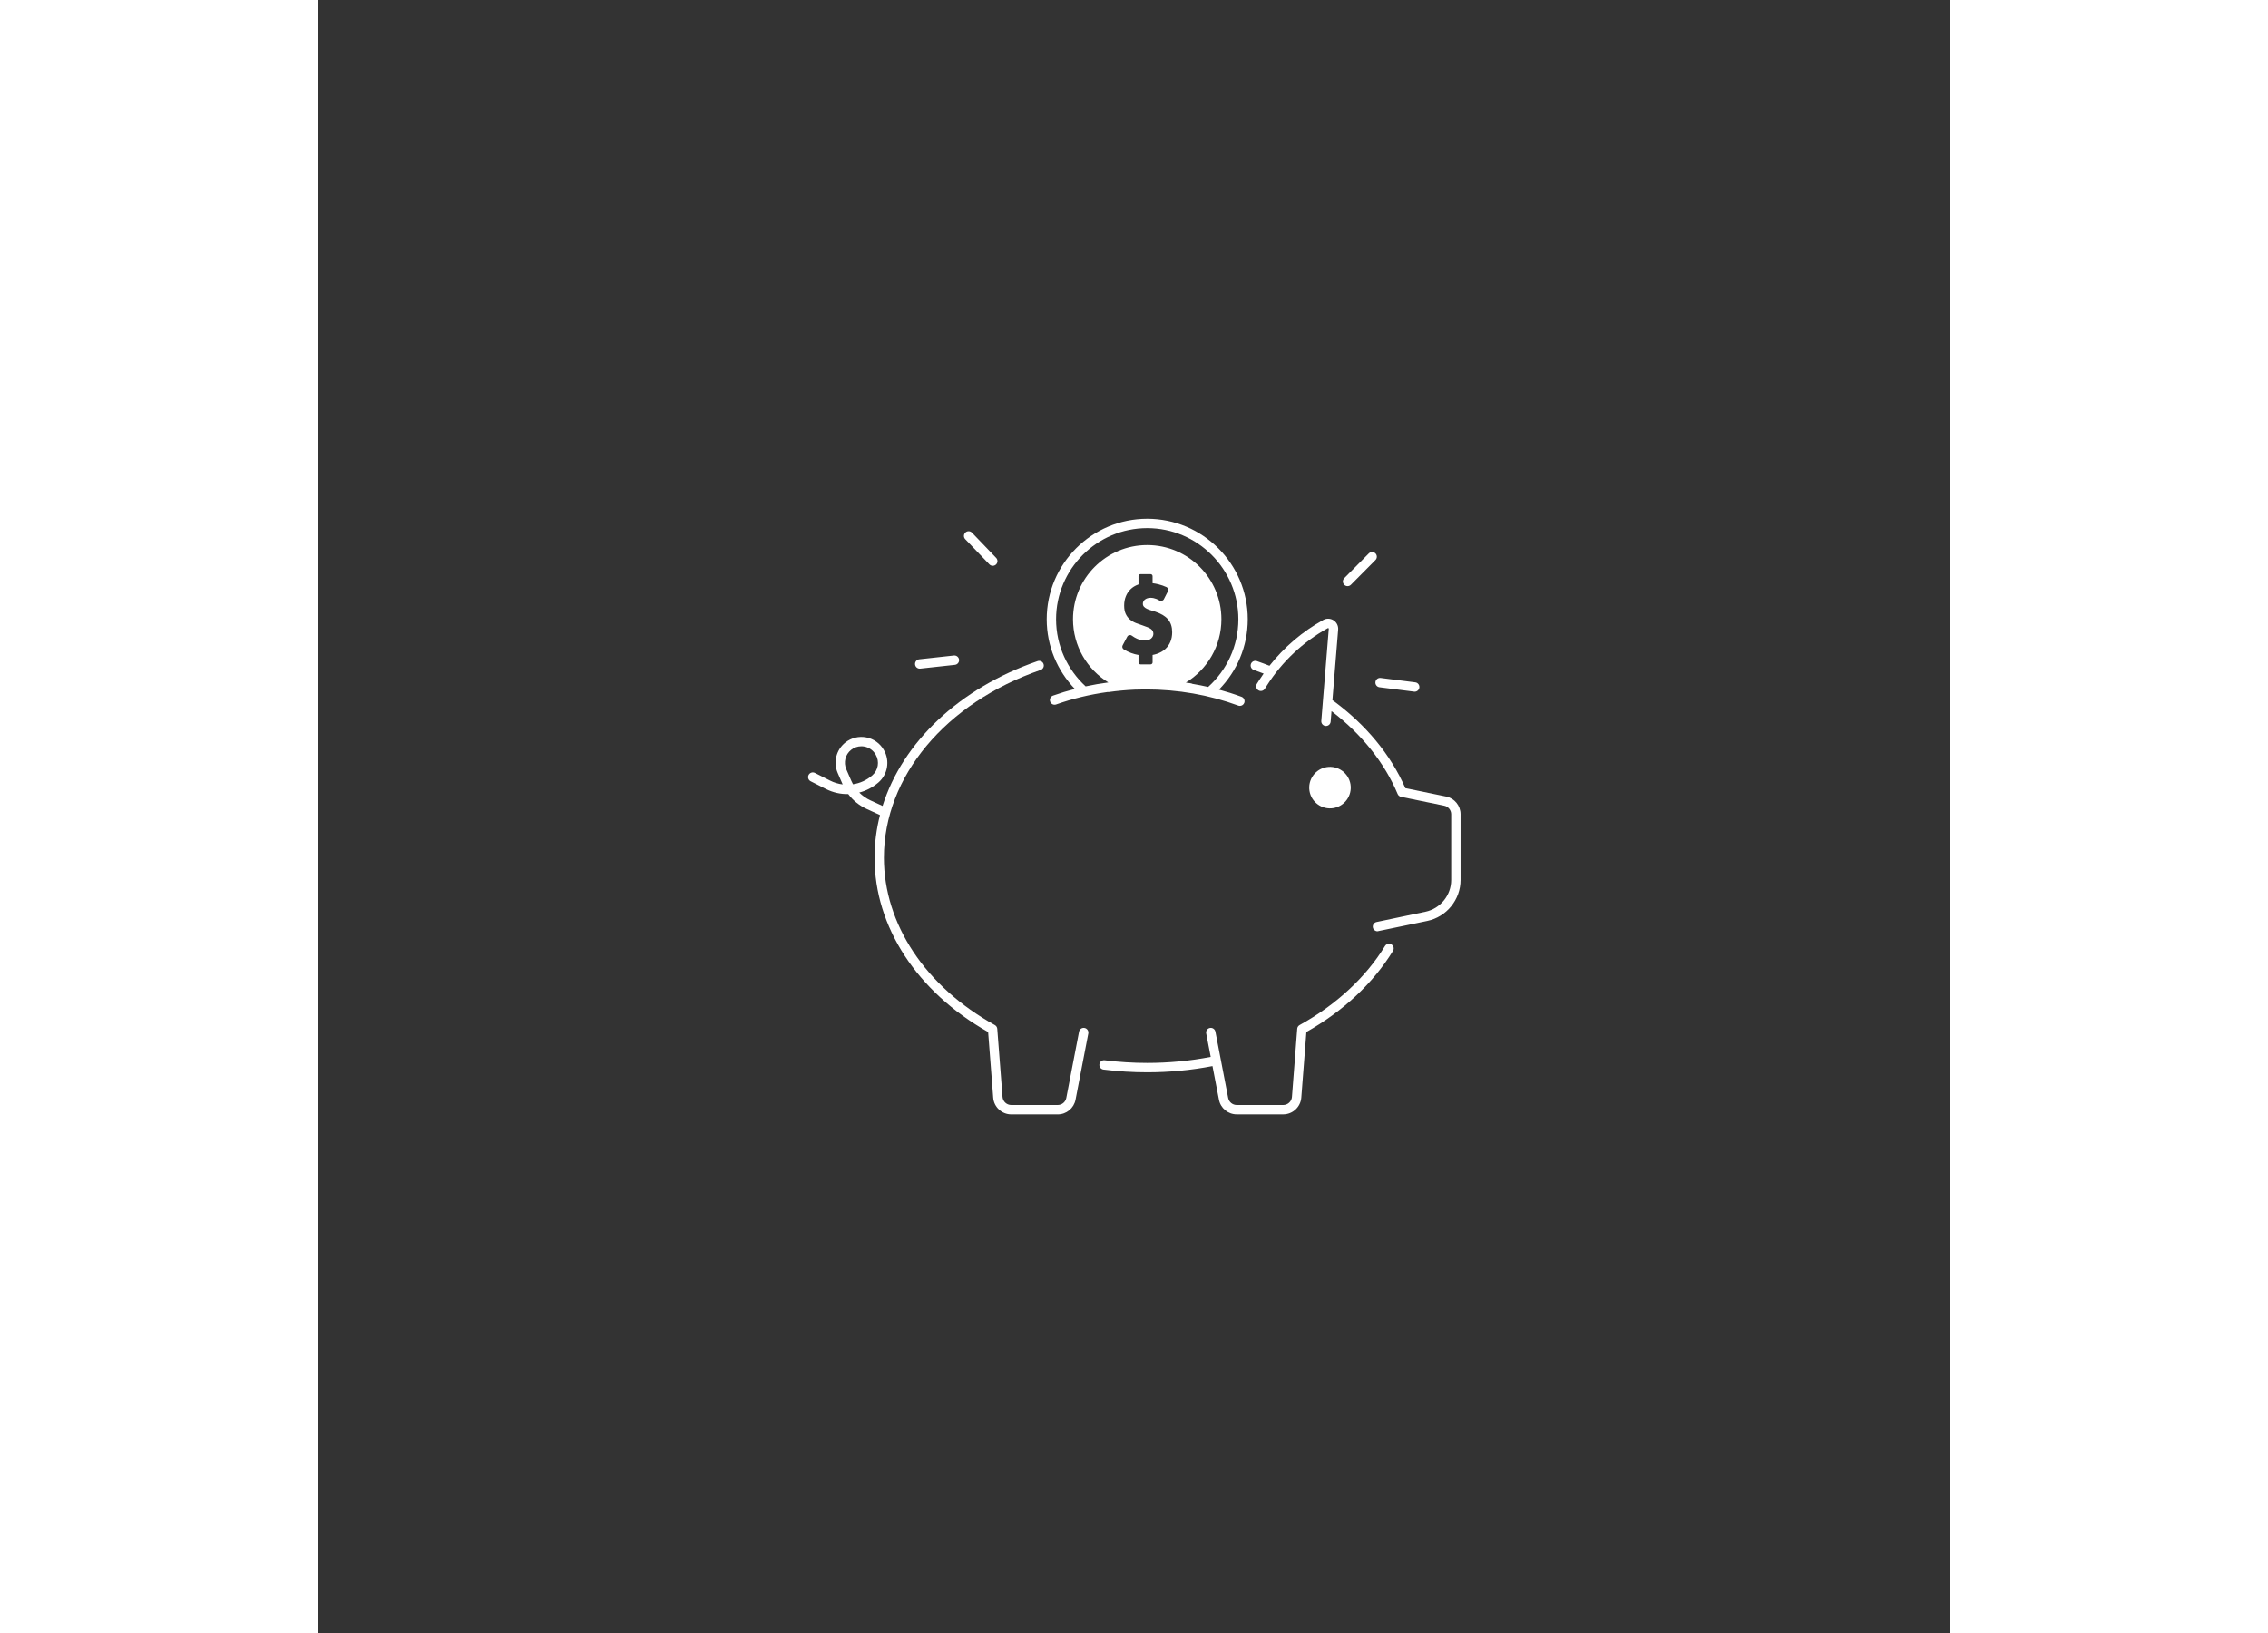 <svg xmlns="http://www.w3.org/2000/svg" xmlns:xlink="http://www.w3.org/1999/xlink" width="1500" zoomAndPan="magnify" viewBox="0 0 810 810" height="1080" preserveAspectRatio="xMidYMid meet" version="1.0"><rect x="0" y="0" width="810" height="810" fill="#333333" stroke="none"/><defs><clipPath id="d6abfd4a8c"><path d="M 387 468 L 534 468 L 534 552.742 L 387 552.742 Z M 387 468 " clip-rule="nonzero"/></clipPath><clipPath id="8d2d32c876"><path d="M 361 257.242 L 462 257.242 L 462 351 L 361 351 Z M 361 257.242 " clip-rule="nonzero"/></clipPath><clipPath id="c26d87223a"><path d="M 243 327 L 383 327 L 383 552.742 L 243 552.742 Z M 243 327 " clip-rule="nonzero"/></clipPath></defs><path fill="#FFFFFF" d="M 512.383 389.023 C 512.488 389.691 512.531 390.363 512.508 391.039 C 512.484 391.715 512.395 392.383 512.238 393.043 C 512.082 393.699 511.863 394.336 511.582 394.953 C 511.305 395.566 510.965 396.148 510.57 396.699 C 510.172 397.246 509.727 397.754 509.234 398.215 C 508.738 398.676 508.203 399.082 507.629 399.438 C 507.051 399.793 506.449 400.09 505.812 400.324 C 505.18 400.562 504.531 400.734 503.863 400.844 C 503.195 400.949 502.523 400.992 501.848 400.969 C 501.172 400.945 500.504 400.855 499.844 400.699 C 499.188 400.543 498.551 400.328 497.934 400.047 C 497.32 399.766 496.738 399.426 496.188 399.031 C 495.641 398.637 495.137 398.191 494.676 397.695 C 494.215 397.199 493.805 396.664 493.449 396.09 C 493.094 395.516 492.797 394.91 492.562 394.277 C 492.324 393.641 492.152 392.992 492.043 392.324 C 491.938 391.656 491.895 390.984 491.918 390.309 C 491.941 389.633 492.031 388.965 492.188 388.309 C 492.344 387.648 492.559 387.012 492.84 386.398 C 493.121 385.781 493.461 385.199 493.855 384.652 C 494.25 384.102 494.695 383.598 495.191 383.137 C 495.688 382.676 496.223 382.266 496.797 381.91 C 497.371 381.555 497.977 381.262 498.609 381.023 C 499.246 380.785 499.895 380.613 500.562 380.508 C 501.23 380.398 501.902 380.355 502.578 380.379 C 503.254 380.402 503.922 380.492 504.578 380.648 C 505.238 380.805 505.875 381.023 506.492 381.305 C 507.105 381.586 507.688 381.922 508.238 382.32 C 508.785 382.715 509.289 383.16 509.75 383.652 C 510.211 384.148 510.621 384.684 510.977 385.258 C 511.332 385.836 511.629 386.441 511.863 387.074 C 512.102 387.707 512.273 388.359 512.383 389.023 Z M 512.383 389.023 " fill-opacity="1" fill-rule="nonzero"/><g clip-path="url(#d6abfd4a8c)"><path fill="#FFFFFF" d="M 532.707 468.449 C 531.609 467.777 530.18 468.121 529.508 469.219 C 519.945 484.828 505.297 498.402 487.145 508.457 C 486.461 508.836 486.016 509.531 485.957 510.309 L 483.34 544.109 C 483.164 546.344 481.27 548.098 479.031 548.098 L 455.949 548.098 C 453.883 548.098 452.102 546.625 451.711 544.598 L 445.375 511.727 C 445.129 510.461 443.914 509.641 442.652 509.883 C 441.387 510.129 440.562 511.348 440.809 512.609 L 443.051 524.246 C 432.801 526.227 422.227 527.238 411.566 527.238 C 404.48 527.238 397.371 526.793 390.438 525.906 C 389.168 525.75 388 526.645 387.84 527.922 C 387.68 529.199 388.578 530.359 389.852 530.52 C 396.984 531.426 404.289 531.883 411.566 531.883 C 422.52 531.883 433.391 530.84 443.926 528.805 L 447.137 545.473 C 447.949 549.688 451.656 552.742 455.949 552.742 L 479.031 552.742 C 483.691 552.742 487.617 549.109 487.977 544.465 L 490.504 511.898 C 508.848 501.516 523.688 487.613 533.477 471.633 C 534.141 470.547 533.801 469.117 532.707 468.449 Z M 532.707 468.449 " fill-opacity="1" fill-rule="nonzero"/></g><path fill="#FFFFFF" d="M 559.836 395.098 L 539.586 390.938 C 532.414 374.441 520.043 359.441 503.75 347.5 C 503.641 347.418 503.527 347.359 503.418 347.301 L 506.262 312.289 C 506.406 310.453 505.543 308.695 503.996 307.695 C 502.445 306.699 500.484 306.633 498.875 307.523 C 488.562 313.234 479.469 320.996 472.188 330.234 C 470.133 329.422 468.047 328.637 465.945 327.914 C 464.73 327.496 463.406 328.141 462.988 329.348 C 462.57 330.566 463.215 331.887 464.422 332.305 C 466.059 332.871 467.688 333.477 469.301 334.102 C 468.516 335.219 467.746 336.348 467.016 337.504 L 465.957 339.164 C 465.266 340.25 465.594 341.684 466.676 342.375 C 467.758 343.066 469.195 342.742 469.887 341.656 L 470.941 339.996 C 478.445 328.188 488.883 318.363 501.125 311.59 C 501.168 311.566 501.297 311.5 501.461 311.605 C 501.629 311.711 501.613 311.855 501.613 311.91 L 497.906 357.582 C 497.801 358.863 498.758 359.988 500.039 360.086 C 500.105 360.094 500.168 360.094 500.234 360.094 C 501.43 360.094 502.453 359.168 502.547 357.953 L 502.973 352.734 C 517.973 364.199 529.297 378.375 535.777 393.859 C 536.074 394.57 536.699 395.082 537.449 395.242 L 558.891 399.648 C 560.891 400.062 562.34 401.844 562.34 403.883 L 562.34 436.48 C 562.34 444.059 556.957 450.691 549.539 452.246 C 549.539 452.246 537.809 454.703 537.809 454.703 L 525.297 457.328 C 524.039 457.594 523.234 458.824 523.496 460.082 C 523.727 461.176 524.691 461.93 525.766 461.93 C 525.926 461.93 550.492 456.789 550.492 456.789 C 560.047 454.785 566.988 446.242 566.988 436.473 L 566.988 403.875 C 567 399.648 563.988 395.953 559.836 395.098 Z M 559.836 395.098 " fill-opacity="1" fill-rule="nonzero"/><g clip-path="url(#8d2d32c876)"><path fill="#FFFFFF" d="M 364.832 345.035 C 363.621 345.457 362.984 346.789 363.414 348.004 C 363.848 349.215 365.176 349.852 366.387 349.418 C 374.555 346.527 383.055 344.48 391.793 343.266 C 391.992 343.293 392.191 343.297 392.398 343.273 C 396.672 342.668 401.004 342.27 405.367 342.074 C 407.16 342.008 408.961 341.969 410.777 341.969 C 426.84 341.969 442.293 344.668 456.715 349.984 C 456.98 350.086 457.254 350.129 457.52 350.129 C 458.461 350.129 459.352 349.547 459.699 348.609 C 460.145 347.406 459.523 346.062 458.32 345.625 C 454.652 344.27 450.926 343.086 447.137 342.062 C 455.969 333.062 461.426 320.742 461.426 307.172 C 461.426 279.676 439.055 257.312 411.566 257.312 C 384.078 257.312 361.707 279.684 361.707 307.172 C 361.707 320.582 367.039 332.758 375.676 341.73 C 372.008 342.668 368.395 343.77 364.832 345.035 Z M 414.332 313.066 C 414.152 312.688 413.848 312.344 413.426 312.023 C 413 311.703 412.457 311.41 411.773 311.141 C 411.094 310.867 410.27 310.566 409.309 310.234 C 408.156 309.871 407.035 309.473 405.938 309.039 C 404.832 308.602 403.855 308.023 402.992 307.297 C 402.137 306.574 401.438 305.664 400.914 304.559 C 400.383 303.457 400.121 302.062 400.121 300.371 C 400.121 298.684 400.402 297.148 400.961 295.781 C 401.516 294.406 402.301 293.23 403.312 292.25 C 404.32 291.273 405.559 290.512 407.02 289.965 C 407.094 289.938 407.168 289.918 407.234 289.891 L 407.234 285.777 C 407.234 285.234 407.68 284.789 408.223 284.789 L 413.223 284.789 C 413.766 284.789 414.211 285.234 414.211 285.777 L 414.211 289.289 C 415.195 289.402 416.199 289.586 417.23 289.852 C 418.543 290.184 419.828 290.637 421.062 291.195 C 421.867 291.559 422.215 292.516 421.816 293.301 L 419.82 297.211 C 419.395 298.039 418.367 298.312 417.566 297.828 C 417.074 297.527 416.586 297.281 416.094 297.09 C 415.129 296.711 414.191 296.523 413.289 296.523 C 412.137 296.523 411.207 296.797 410.484 297.344 C 409.758 297.887 409.398 298.59 409.398 299.469 C 409.398 300.074 409.578 300.57 409.945 300.965 C 410.305 301.355 410.781 301.695 411.375 301.98 C 411.965 302.266 412.625 302.52 413.367 302.727 C 414.105 302.938 414.836 303.164 415.562 303.402 C 418.457 304.367 420.578 305.656 421.922 307.27 C 423.262 308.887 423.934 310.992 423.934 313.586 C 423.934 315.332 423.641 316.922 423.051 318.336 C 422.461 319.754 421.602 320.969 420.473 321.98 C 419.344 322.988 417.953 323.773 416.305 324.332 C 415.648 324.559 414.949 324.73 414.219 324.871 L 414.219 328.543 C 414.219 329.09 413.773 329.535 413.227 329.535 L 408.23 329.535 C 407.684 329.535 407.238 329.09 407.238 328.543 L 407.238 324.883 C 404.688 324.449 402.262 323.535 399.949 322.125 C 399.246 321.699 398.992 320.801 399.379 320.078 L 401.645 315.816 C 402.082 314.992 403.152 314.742 403.902 315.293 C 404.762 315.926 405.613 316.422 406.461 316.801 C 407.758 317.375 409.039 317.66 410.309 317.66 C 411.758 317.66 412.836 317.328 413.547 316.66 C 414.258 315.996 414.609 315.246 414.609 314.395 C 414.605 313.891 414.516 313.445 414.332 313.066 Z M 366.352 307.164 C 366.352 282.234 386.637 261.961 411.559 261.961 C 436.484 261.961 456.766 282.242 456.766 307.164 C 456.766 320.477 450.977 332.453 441.785 340.734 C 439.199 340.148 436.598 339.645 433.965 339.203 C 433.73 339.078 433.48 338.98 433.199 338.938 C 432.375 338.812 431.543 338.688 430.715 338.574 C 441.289 332.113 448.352 320.465 448.352 307.164 C 448.352 286.844 431.879 270.367 411.555 270.367 C 391.23 270.367 374.754 286.844 374.754 307.164 C 374.754 320.418 381.758 332.035 392.273 338.508 C 388.477 339 384.723 339.648 381.016 340.449 C 372.023 332.18 366.352 320.324 366.352 307.164 Z M 366.352 307.164 " fill-opacity="1" fill-rule="nonzero"/></g><g clip-path="url(#c26d87223a)"><path fill="#FFFFFF" d="M 380.48 509.883 C 379.219 509.641 378.004 510.469 377.758 511.727 L 371.422 544.598 C 371.031 546.621 369.25 548.098 367.184 548.098 L 344.102 548.098 C 341.863 548.098 339.969 546.352 339.793 544.109 L 337.176 510.309 C 337.117 509.531 336.672 508.836 335.984 508.457 C 301.52 489.348 280.949 458.312 280.949 425.43 C 280.949 385.195 311.469 348.641 358.703 332.312 C 359.918 331.895 360.562 330.57 360.137 329.355 C 359.719 328.141 358.398 327.496 357.18 327.922 C 318.254 341.379 290.246 368.195 280.285 399.762 L 274.258 396.992 C 272.184 396.035 270.316 394.723 268.734 393.129 C 272.156 392.238 275.406 390.562 278.211 388.145 C 282.871 384.125 284.012 377.344 280.93 372.027 L 280.852 371.891 C 278.988 368.688 275.832 366.441 272.195 365.742 C 268.555 365.043 264.801 365.949 261.883 368.242 C 257.301 371.828 255.723 378.062 258.035 383.406 L 260.5 389.094 C 258.352 388.828 256.234 388.199 254.227 387.18 L 246.723 383.379 C 245.578 382.801 244.176 383.262 243.598 384.402 C 243.02 385.547 243.477 386.949 244.621 387.527 L 252.125 391.328 C 255.66 393.121 259.484 393.969 263.27 393.887 C 265.609 397.023 268.715 399.551 272.328 401.219 L 279.004 404.289 C 277.234 411.168 276.309 418.238 276.309 425.43 C 276.309 459.676 297.344 491.926 332.648 511.91 L 335.168 544.477 C 335.527 549.121 339.457 552.758 344.113 552.758 L 367.195 552.758 C 371.488 552.758 375.191 549.699 376.008 545.48 L 382.344 512.609 C 382.57 511.348 381.746 510.125 380.48 509.883 Z M 264.781 387.301 L 262.289 381.551 C 260.812 378.156 261.82 374.184 264.738 371.895 C 266.188 370.758 267.957 370.16 269.766 370.16 C 270.277 370.16 270.793 370.207 271.305 370.309 C 273.625 370.754 275.633 372.184 276.816 374.223 L 276.895 374.363 C 278.863 377.75 278.133 382.062 275.168 384.621 C 272.391 387.016 269.078 388.496 265.629 389.023 C 265.316 388.465 265.039 387.895 264.781 387.301 Z M 264.781 387.301 " fill-opacity="1" fill-rule="nonzero"/></g><path fill="#FFFFFF" d="M 298.723 331.66 C 298.809 331.66 298.895 331.656 298.973 331.648 L 316.176 329.77 C 317.449 329.629 318.375 328.477 318.234 327.203 C 318.094 325.926 316.945 325.008 315.668 325.141 L 298.469 327.023 C 297.191 327.164 296.27 328.312 296.41 329.59 C 296.547 330.785 297.551 331.66 298.723 331.66 Z M 298.723 331.66 " fill-opacity="1" fill-rule="nonzero"/><path fill="#FFFFFF" d="M 333.27 279.93 C 333.727 280.41 334.34 280.648 334.949 280.648 C 335.527 280.648 336.105 280.434 336.559 280.004 C 337.488 279.113 337.516 277.645 336.625 276.715 L 324.648 264.219 C 323.758 263.289 322.289 263.262 321.359 264.152 C 320.426 265.043 320.402 266.512 321.293 267.441 Z M 333.27 279.93 " fill-opacity="1" fill-rule="nonzero"/><path fill="#FFFFFF" d="M 510.941 290.742 C 511.539 290.742 512.137 290.512 512.59 290.059 L 524.777 277.777 C 525.68 276.867 525.676 275.391 524.762 274.488 C 523.852 273.582 522.379 273.59 521.473 274.5 L 509.285 286.781 C 508.383 287.691 508.387 289.168 509.297 290.07 C 509.758 290.523 510.348 290.742 510.941 290.742 Z M 510.941 290.742 " fill-opacity="1" fill-rule="nonzero"/><path fill="#FFFFFF" d="M 524.758 338.289 C 524.598 339.562 525.496 340.727 526.77 340.887 L 543.938 343.066 C 544.039 343.078 544.137 343.086 544.238 343.086 C 545.395 343.086 546.391 342.23 546.543 341.051 C 546.703 339.777 545.805 338.613 544.531 338.453 L 527.363 336.273 C 526.086 336.109 524.918 337.012 524.758 338.289 Z M 524.758 338.289 " fill-opacity="1" fill-rule="nonzero"/></svg>